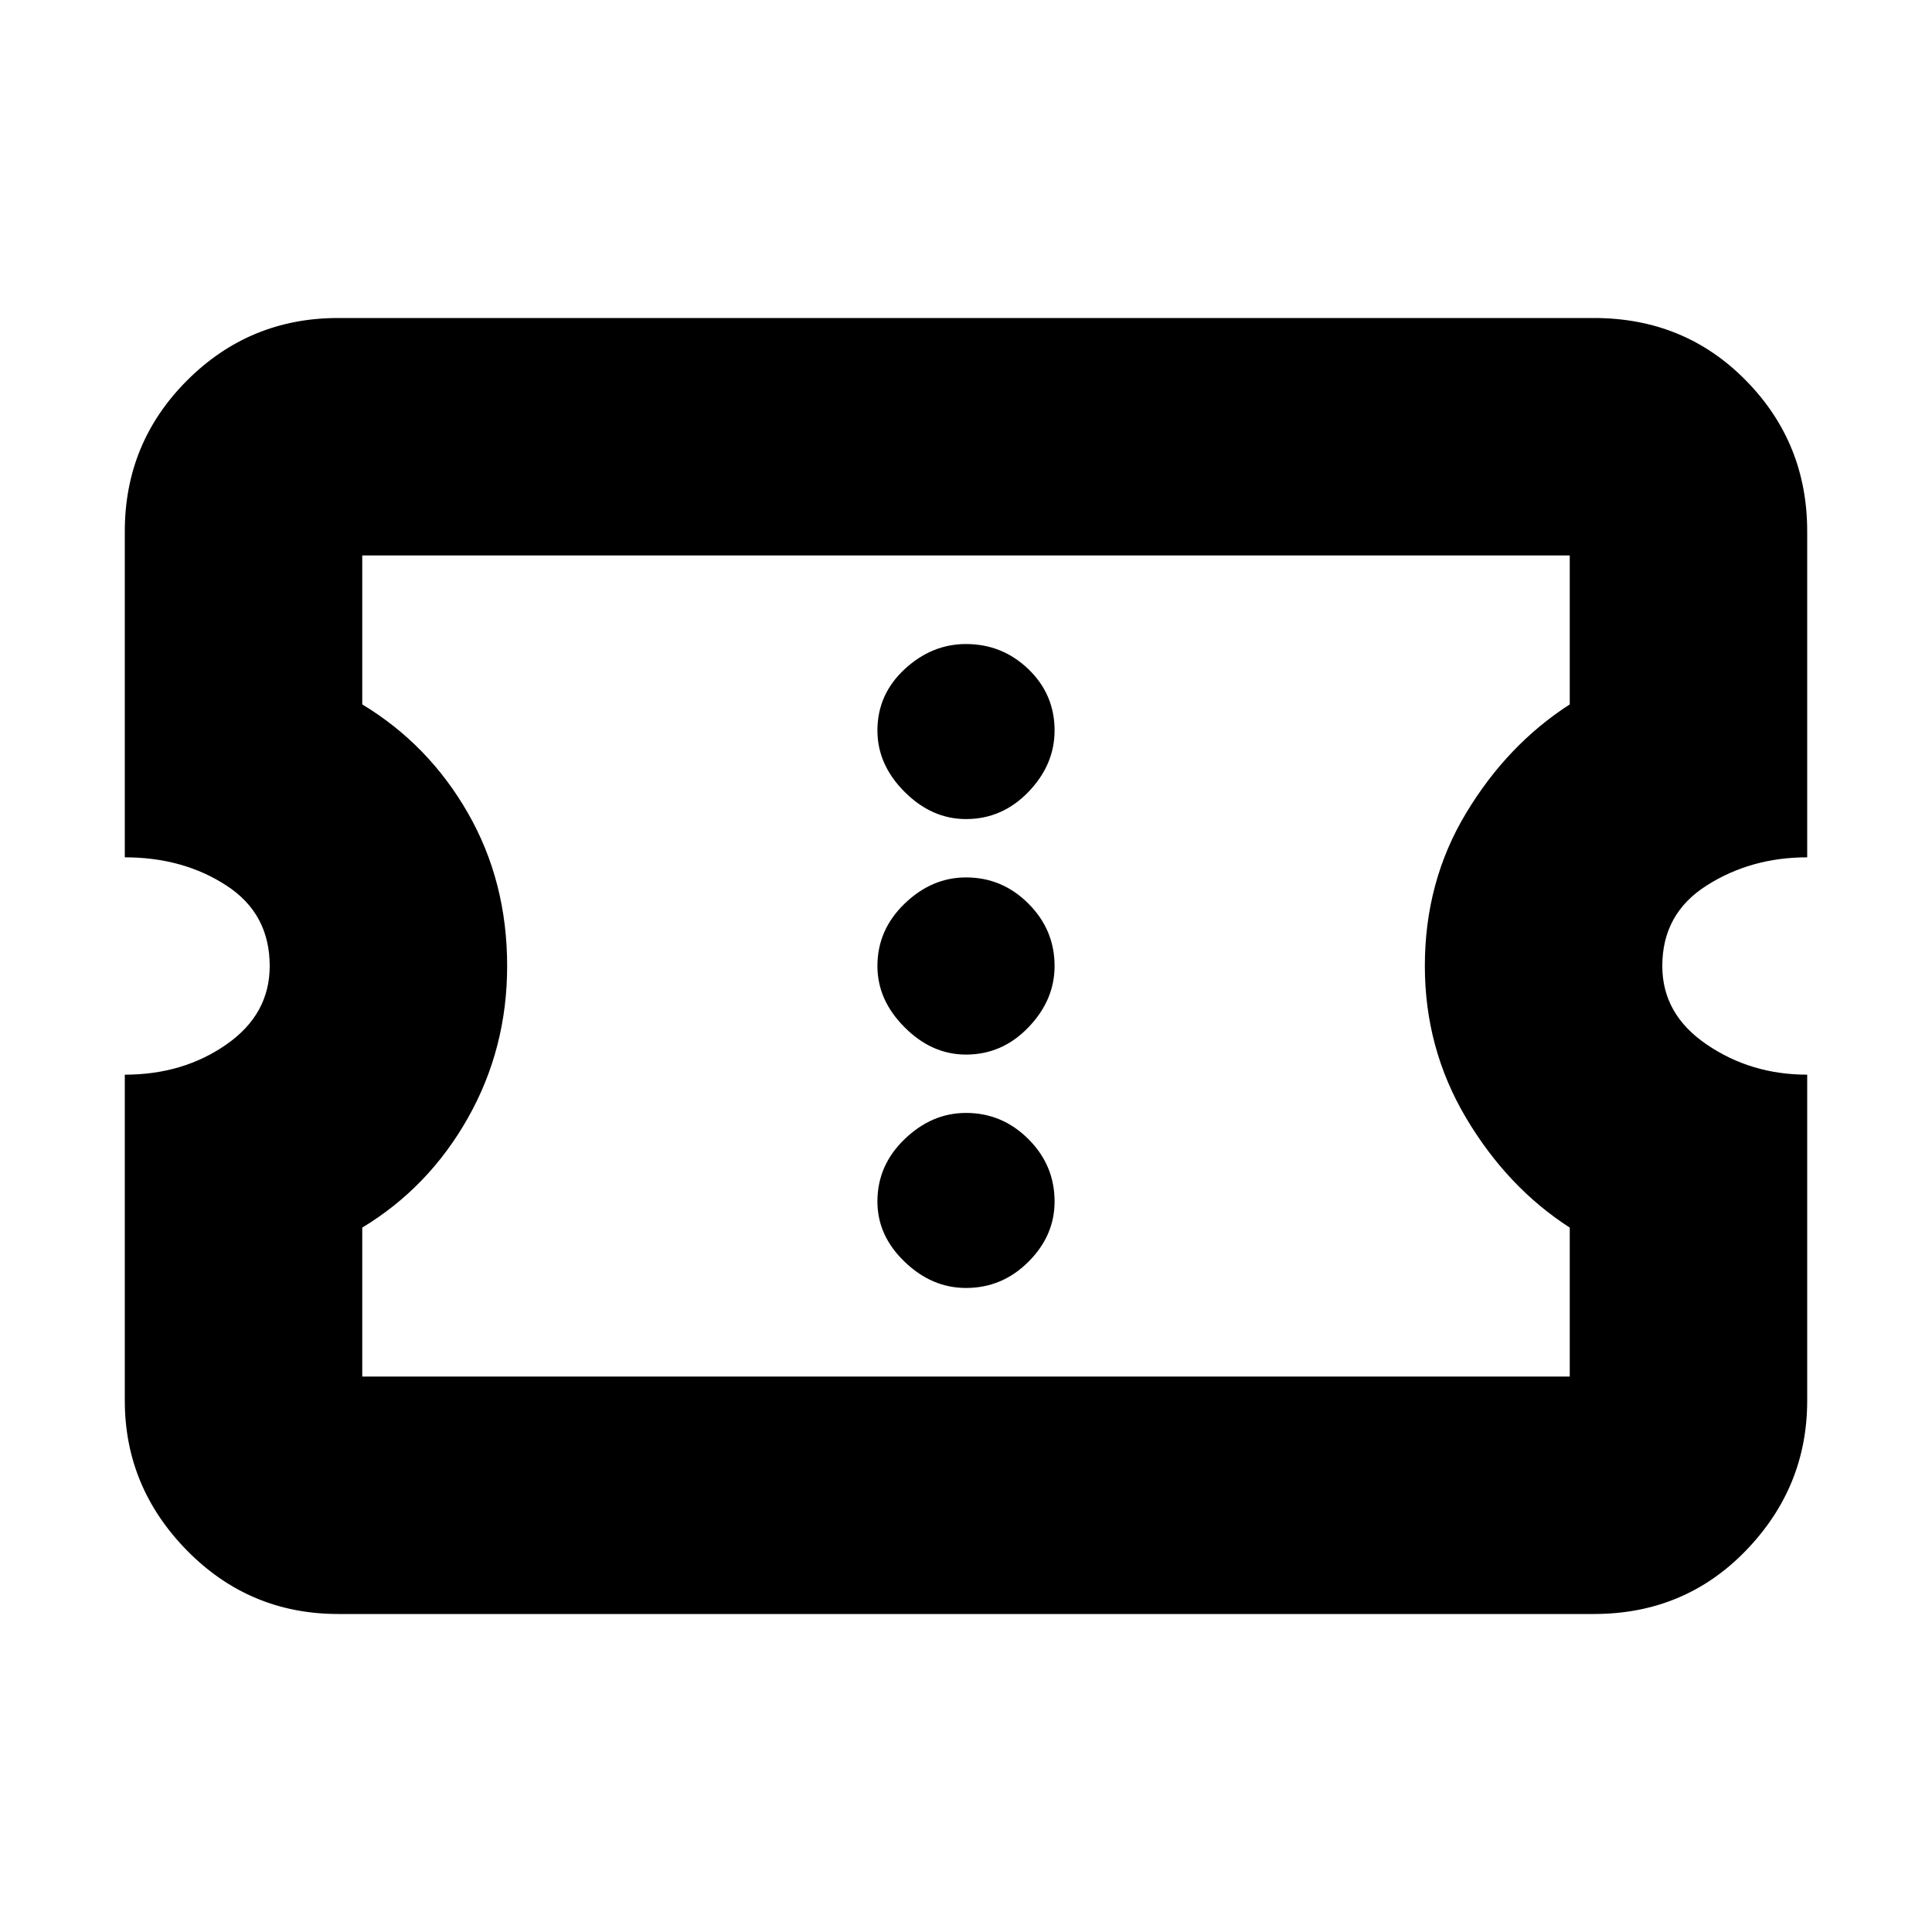 <svg xmlns="http://www.w3.org/2000/svg" height="20" width="20"><path d="M3.5 16.708q-.917 0-1.563-.656-.645-.656-.645-1.552v-3.375q.604 0 1.052-.313.448-.312.448-.812 0-.542-.448-.833-.448-.292-1.052-.292V5.5q0-.917.645-1.562.646-.646 1.563-.646h13q.938 0 1.573.646.635.645.635 1.562v3.375q-.583 0-1.041.292-.459.291-.459.833 0 .5.459.812.458.313 1.041.313V14.5q0 .896-.635 1.552t-1.573.656Zm.25-2.458h12.5v-1.542q-.646-.416-1.073-1.135-.427-.719-.427-1.573 0-.875.427-1.583.427-.709 1.073-1.125V5.75H3.75v1.542q.688.416 1.094 1.125.406.708.406 1.583 0 .854-.406 1.573T3.75 12.708Zm6.25-.917q.375 0 .646-.271.271-.27.271-.624 0-.376-.271-.646-.271-.271-.646-.271-.354 0-.635.271-.282.27-.282.646 0 .354.282.624.281.271.635.271Zm0-2.416q.375 0 .646-.282.271-.281.271-.635 0-.375-.271-.646T10 9.083q-.354 0-.635.271-.282.271-.282.646 0 .354.282.635.281.282.635.282Zm0-2.438q.375 0 .646-.281t.271-.636q0-.374-.271-.635-.271-.26-.646-.26-.354 0-.635.26-.282.261-.282.635 0 .355.282.636.281.281.635.281ZM10 10Z"/></svg>